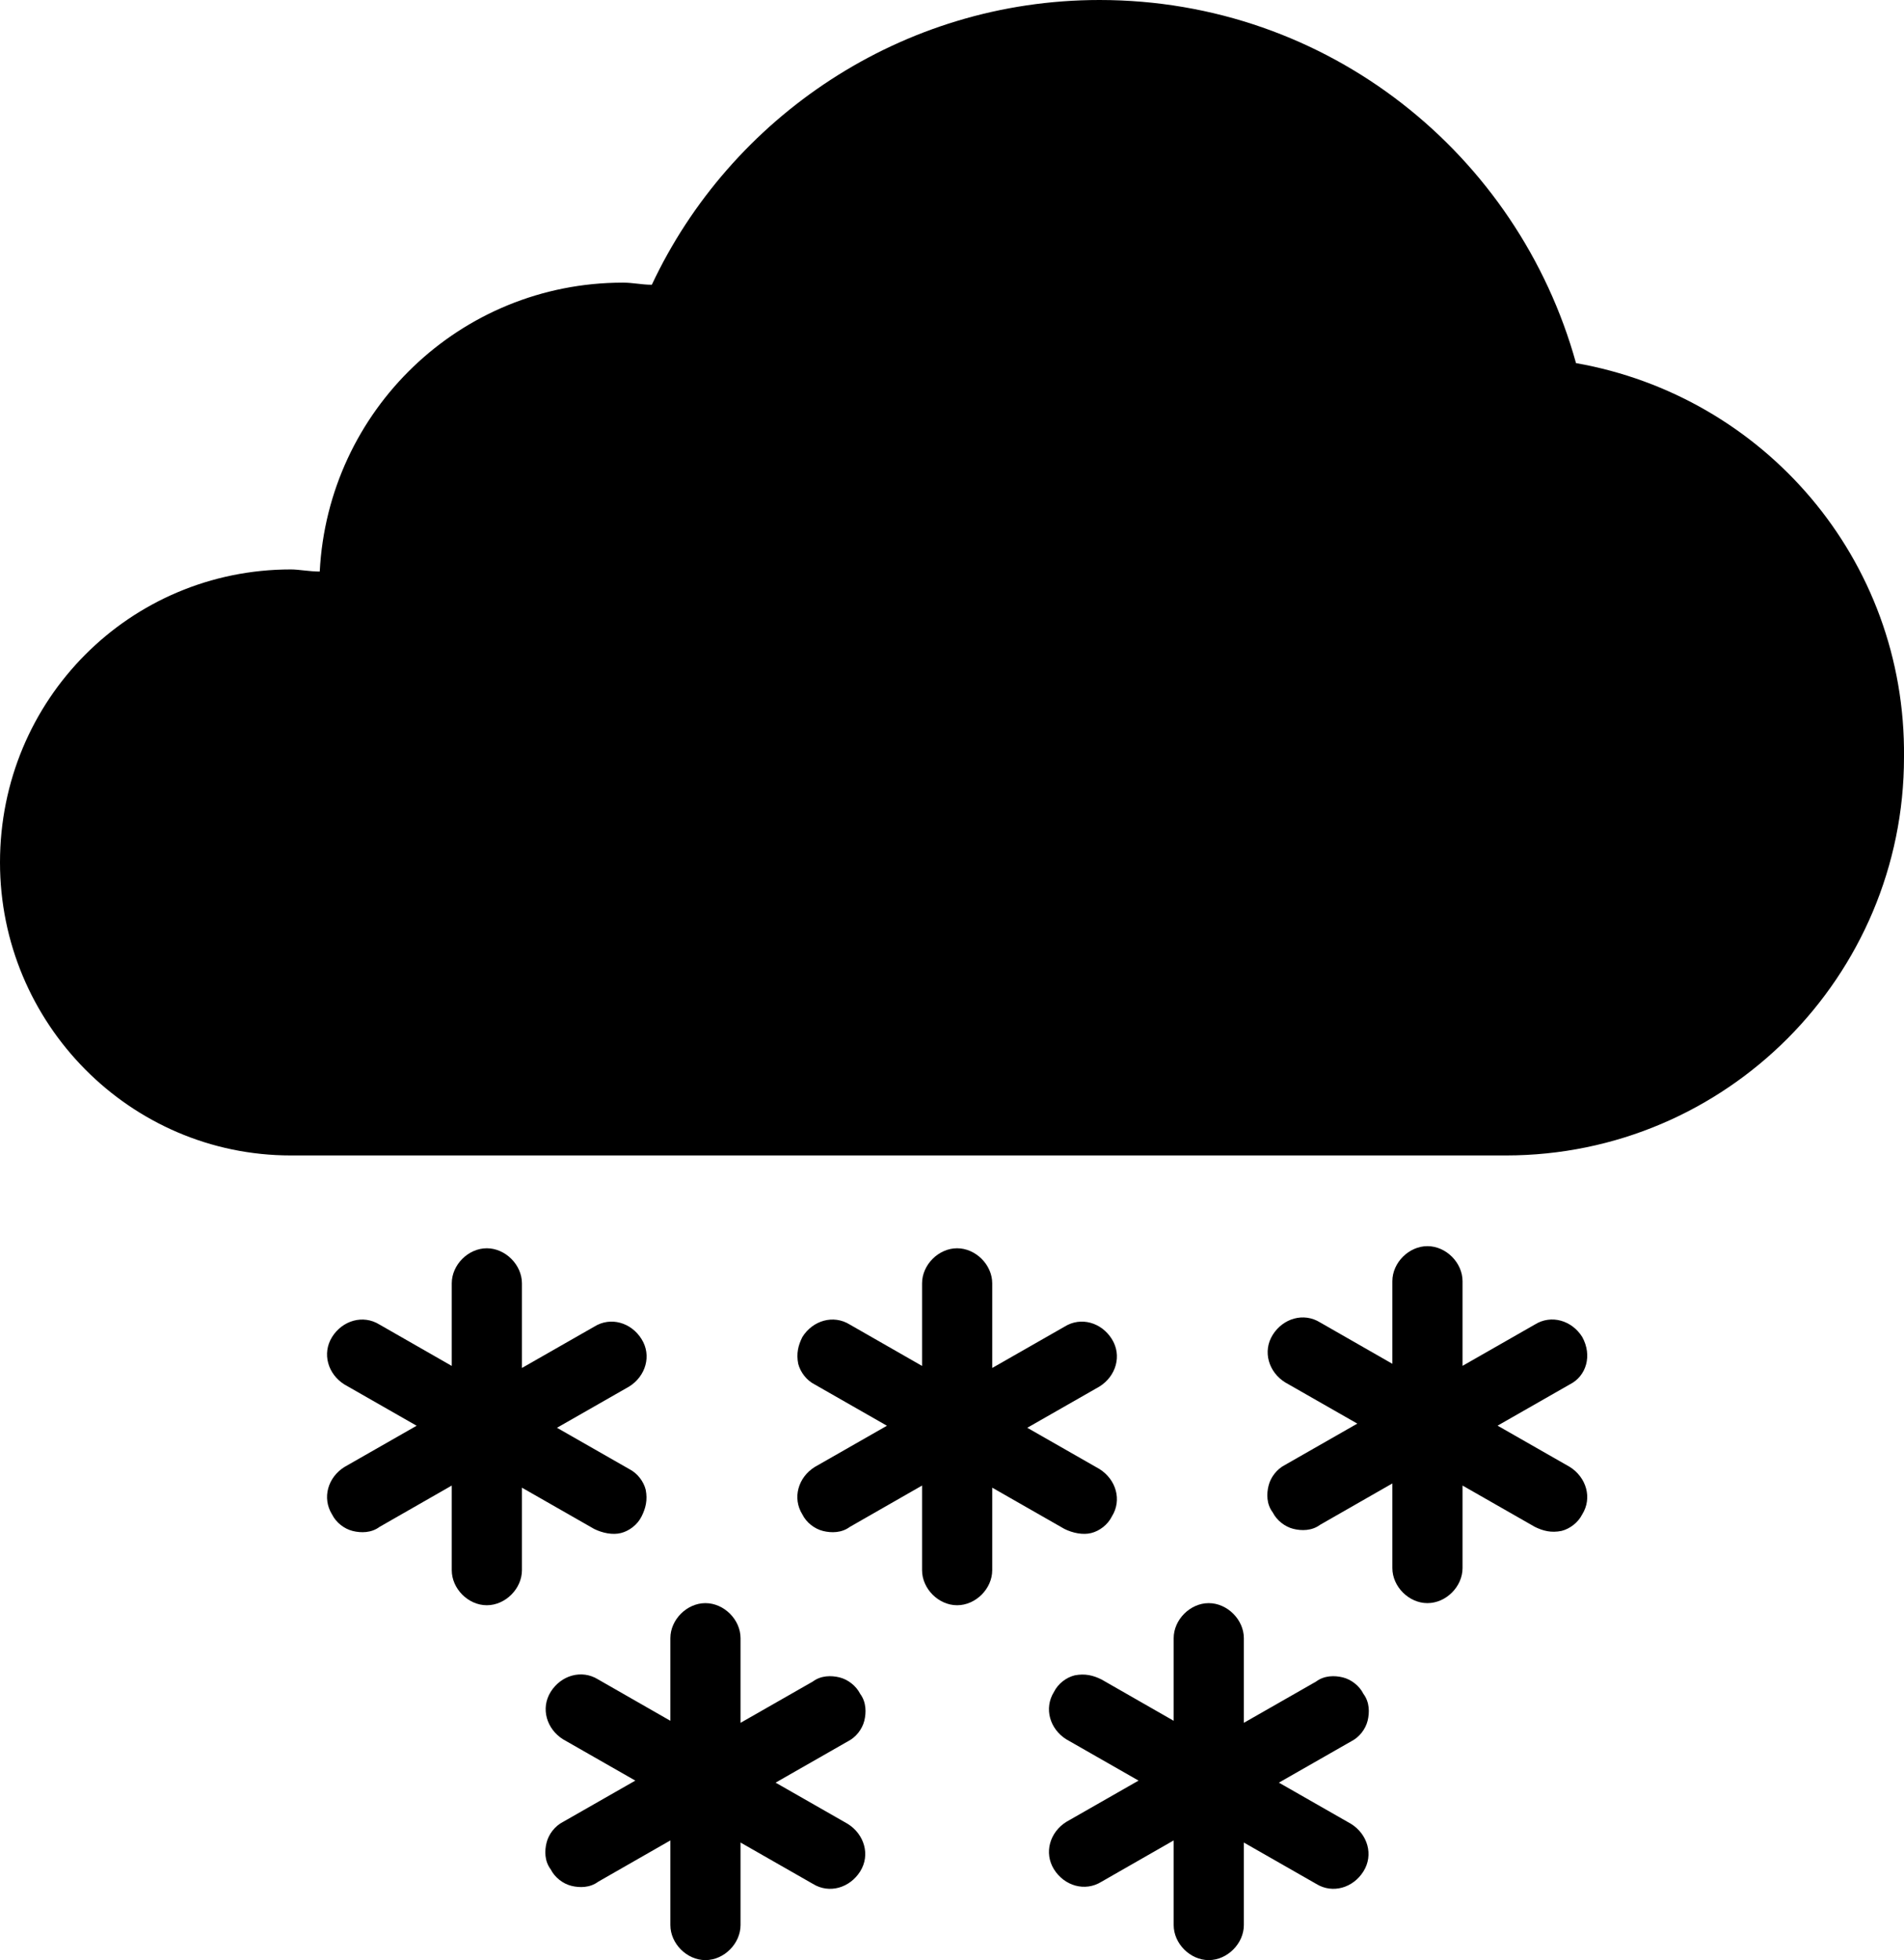 <?xml version="1.0" encoding="UTF-8"?>
<!DOCTYPE svg PUBLIC "-//W3C//DTD SVG 1.1//EN" "http://www.w3.org/Graphics/SVG/1.1/DTD/svg11.dtd">
<svg version="1.2" width="242.3mm" height="249.39mm" viewBox="998 656 24230 24939" preserveAspectRatio="xMidYMid" fill-rule="evenodd" stroke-width="28.222" stroke-linejoin="round" xmlns="http://www.w3.org/2000/svg" xmlns:ooo="http://xml.openoffice.org/svg/export" xmlns:xlink="http://www.w3.org/1999/xlink" xmlns:presentation="http://sun.com/xmlns/staroffice/presentation" xmlns:smil="http://www.w3.org/2001/SMIL20/" xmlns:anim="urn:oasis:names:tc:opendocument:xmlns:animation:1.0" xml:space="preserve">
 <defs class="ClipPathGroup">
  <clipPath id="presentation_clip_path" clipPathUnits="userSpaceOnUse">
   <rect x="998" y="656" width="24230" height="24939"/>
  </clipPath>
  <clipPath id="presentation_clip_path_shrink" clipPathUnits="userSpaceOnUse">
   <rect x="1022" y="680" width="24182" height="24890"/>
  </clipPath>
 </defs>
 <defs class="TextShapeIndex">
  <g ooo:slide="id1" ooo:id-list="id3 id4 id5 id6 id7 id8"/>
 </defs>
 <defs class="EmbeddedBulletChars">
  <g id="bullet-char-template-57356" transform="scale(0,-0)">
   <path d="M 580,1141 L 1163,571 580,0 -4,571 580,1141 Z"/>
  </g>
  <g id="bullet-char-template-57354" transform="scale(0,-0)">
   <path d="M 8,1128 L 1137,1128 1137,0 8,0 8,1128 Z"/>
  </g>
  <g id="bullet-char-template-10146" transform="scale(0,-0)">
   <path d="M 174,0 L 602,739 174,1481 1456,739 174,0 Z M 1358,739 L 309,1346 659,739 1358,739 Z"/>
  </g>
  <g id="bullet-char-template-10132" transform="scale(0,-0)">
   <path d="M 2015,739 L 1276,0 717,0 1260,543 174,543 174,936 1260,936 717,1481 1274,1481 2015,739 Z"/>
  </g>
  <g id="bullet-char-template-10007" transform="scale(0,-0)">
   <path d="M 0,-2 C -7,14 -16,27 -25,37 L 356,567 C 262,823 215,952 215,954 215,979 228,992 255,992 264,992 276,990 289,987 310,991 331,999 354,1012 L 381,999 492,748 772,1049 836,1024 860,1049 C 881,1039 901,1025 922,1006 886,937 835,863 770,784 769,783 710,716 594,584 L 774,223 C 774,196 753,168 711,139 L 727,119 C 717,90 699,76 672,76 641,76 570,178 457,381 L 164,-76 C 142,-110 111,-127 72,-127 30,-127 9,-110 8,-76 1,-67 -2,-52 -2,-32 -2,-23 -1,-13 0,-2 Z"/>
  </g>
  <g id="bullet-char-template-10004" transform="scale(0,-0)">
   <path d="M 285,-33 C 182,-33 111,30 74,156 52,228 41,333 41,471 41,549 55,616 82,672 116,743 169,778 240,778 293,778 328,747 346,684 L 369,508 C 377,444 397,411 428,410 L 1163,1116 C 1174,1127 1196,1133 1229,1133 1271,1133 1292,1118 1292,1087 L 1292,965 C 1292,929 1282,901 1262,881 L 442,47 C 390,-6 338,-33 285,-33 Z"/>
  </g>
  <g id="bullet-char-template-9679" transform="scale(0,-0)">
   <path d="M 813,0 C 632,0 489,54 383,161 276,268 223,411 223,592 223,773 276,916 383,1023 489,1130 632,1184 813,1184 992,1184 1136,1130 1245,1023 1353,916 1407,772 1407,592 1407,412 1353,268 1245,161 1136,54 992,0 813,0 Z"/>
  </g>
  <g id="bullet-char-template-8226" transform="scale(0,-0)">
   <path d="M 346,457 C 273,457 209,483 155,535 101,586 74,649 74,723 74,796 101,859 155,911 209,963 273,989 346,989 419,989 480,963 531,910 582,859 608,796 608,723 608,648 583,586 532,535 482,483 420,457 346,457 Z"/>
  </g>
  <g id="bullet-char-template-8211" transform="scale(0,-0)">
   <path d="M -4,459 L 1135,459 1135,606 -4,606 -4,459 Z"/>
  </g>
  <g id="bullet-char-template-61548" transform="scale(0,-0)">
   <path d="M 173,740 C 173,903 231,1043 346,1159 462,1274 601,1332 765,1332 928,1332 1067,1274 1183,1159 1299,1043 1357,903 1357,740 1357,577 1299,437 1183,322 1067,206 928,148 765,148 601,148 462,206 346,322 231,437 173,577 173,740 Z"/>
  </g>
 </defs>
 <defs class="TextEmbeddedBitmaps"/>
 <g class="SlideGroup">
  <g>
   <g id="container-id1">
    <g id="id1" class="Slide" clip-path="url(#presentation_clip_path)">
     <g class="Page">
      <g class="com.sun.star.drawing.ClosedBezierShape">
       <g id="id3">
        <rect class="BoundingBox" stroke="none" fill="none" x="998" y="656" width="24232" height="14702"/>
        <path fill="rgb(0,0,0)" stroke="none" d="M 21054,5276 C 20319,2625 17904,656 14990,656 12470,656 10291,2152 9293,4279 9162,4279 9057,4252 8926,4252 6852,4252 5172,5880 5067,7928 4936,7928 4804,7901 4699,7901 2652,7901 998,9555 998,11629 998,13677 2652,15357 4699,15357 L 20161,15357 C 22970,15357 25228,13073 25228,10290 25254,7770 23443,5696 21054,5276 Z"/>
       </g>
      </g>
      <g class="com.sun.star.drawing.ClosedBezierShape">
       <g id="id4">
        <rect class="BoundingBox" stroke="none" fill="none" x="17125" y="16511" width="4074" height="4543"/>
        <path fill="rgb(0,0,0)" stroke="none" d="M 21133,17666 C 21001,17456 20739,17377 20529,17509 L 19610,18034 19610,16957 C 19610,16721 19400,16511 19163,16511 18927,16511 18717,16721 18717,16957 L 18717,18008 17798,17482 C 17588,17351 17325,17430 17194,17640 17063,17850 17142,18113 17352,18244 L 18271,18769 17352,19294 C 17247,19347 17168,19452 17142,19557 17115,19662 17115,19793 17194,19898 17247,20003 17352,20082 17457,20108 17562,20134 17693,20134 17798,20056 L 18717,19530 18717,20607 C 18717,20843 18927,21053 19163,21053 19400,21053 19610,20843 19610,20607 L 19610,19557 20529,20082 C 20634,20134 20739,20161 20870,20134 20975,20108 21080,20029 21133,19924 21264,19714 21185,19452 20975,19320 L 20056,18795 20975,18270 C 21185,18165 21264,17903 21133,17666 Z"/>
       </g>
      </g>
      <g class="com.sun.star.drawing.ClosedBezierShape">
       <g id="id5">
        <rect class="BoundingBox" stroke="none" fill="none" x="11144" y="16538" width="4069" height="4543"/>
        <path fill="rgb(0,0,0)" stroke="none" d="M 14885,20161 C 14990,20135 15095,20056 15147,19951 15279,19741 15200,19479 14990,19347 L 14071,18822 14990,18297 C 15200,18166 15279,17903 15147,17693 15016,17483 14754,17404 14544,17536 L 13625,18061 13625,16984 C 13625,16748 13414,16538 13178,16538 12942,16538 12732,16748 12732,16984 L 12732,18035 11813,17509 C 11603,17378 11340,17457 11209,17667 11156,17772 11130,17877 11156,18008 11183,18113 11261,18218 11366,18271 L 12285,18796 11366,19321 C 11156,19452 11078,19715 11209,19925 11261,20030 11366,20109 11472,20135 11577,20161 11708,20161 11813,20083 L 12732,19557 12732,20634 C 12732,20870 12942,21080 13178,21080 13414,21080 13625,20870 13625,20634 L 13625,19584 14544,20109 C 14649,20161 14780,20188 14885,20161 Z"/>
       </g>
      </g>
      <g class="com.sun.star.drawing.ClosedBezierShape">
       <g id="id6">
        <rect class="BoundingBox" stroke="none" fill="none" x="14347" y="21053" width="4072" height="4543"/>
        <path fill="rgb(0,0,0)" stroke="none" d="M 18402,22550 C 18428,22445 18428,22313 18349,22208 18297,22103 18192,22024 18087,21998 17982,21972 17851,21972 17746,22051 L 16827,22576 16827,21499 C 16827,21263 16616,21053 16380,21053 16144,21053 15934,21263 15934,21499 L 15934,22550 15015,22024 C 14910,21972 14805,21946 14674,21972 14568,21998 14463,22077 14411,22182 14280,22392 14358,22655 14568,22786 L 15487,23311 14568,23836 C 14358,23967 14280,24230 14411,24440 14542,24650 14805,24729 15015,24598 L 15934,24072 15934,25149 C 15934,25385 16144,25595 16380,25595 16616,25595 16827,25385 16827,25149 L 16827,24099 17746,24624 C 17956,24755 18218,24676 18349,24466 18481,24256 18402,23994 18192,23862 L 17273,23337 18192,22812 C 18297,22760 18376,22655 18402,22550 Z"/>
       </g>
      </g>
      <g class="com.sun.star.drawing.ClosedBezierShape">
       <g id="id7">
        <rect class="BoundingBox" stroke="none" fill="none" x="7937" y="21053" width="4077" height="4543"/>
        <path fill="rgb(0,0,0)" stroke="none" d="M 11997,22550 C 12023,22445 12023,22313 11945,22208 11892,22103 11787,22024 11682,21998 11577,21972 11446,21972 11341,22051 L 10422,22576 10422,21499 C 10422,21263 10212,21053 9975,21053 9739,21053 9529,21263 9529,21499 L 9529,22550 8610,22024 C 8400,21893 8137,21972 8006,22182 7875,22392 7954,22655 8164,22786 L 9083,23311 8164,23836 C 8059,23889 7980,23994 7954,24099 7927,24204 7927,24335 8006,24440 8059,24545 8164,24624 8269,24650 8374,24676 8505,24676 8610,24598 L 9529,24072 9529,25149 C 9529,25385 9739,25595 9975,25595 10212,25595 10422,25385 10422,25149 L 10422,24099 11341,24624 C 11551,24755 11813,24676 11945,24466 12076,24256 11997,23994 11787,23862 L 10868,23337 11787,22812 C 11892,22760 11971,22655 11997,22550 Z M 8531,24440 L 8531,24440 Z"/>
       </g>
      </g>
      <g class="com.sun.star.drawing.ClosedBezierShape">
       <g id="id8">
        <rect class="BoundingBox" stroke="none" fill="none" x="5160" y="16538" width="4068" height="4543"/>
        <path fill="rgb(0,0,0)" stroke="none" d="M 8900,20161 C 9005,20135 9110,20056 9162,19951 9215,19846 9241,19741 9215,19610 9189,19505 9110,19400 9005,19347 L 8086,18822 9005,18297 C 9215,18166 9294,17903 9162,17693 9031,17483 8769,17404 8559,17536 L 7640,18061 7640,16984 C 7640,16748 7429,16538 7193,16538 6957,16538 6747,16748 6747,16984 L 6747,18035 5828,17509 C 5618,17378 5355,17457 5224,17667 5093,17877 5171,18140 5381,18271 L 6300,18796 5381,19321 C 5171,19452 5093,19715 5224,19925 5276,20030 5381,20109 5487,20135 5592,20161 5723,20161 5828,20083 L 6747,19557 6747,20634 C 6747,20870 6957,21080 7193,21080 7429,21080 7640,20870 7640,20634 L 7640,19584 8559,20109 C 8664,20161 8795,20188 8900,20161 Z M 8900,19531 L 8900,19531 Z M 8690,17693 L 8690,17693 Z"/>
       </g>
      </g>
     </g>
    </g>
   </g>
  </g>
 </g>
</svg>